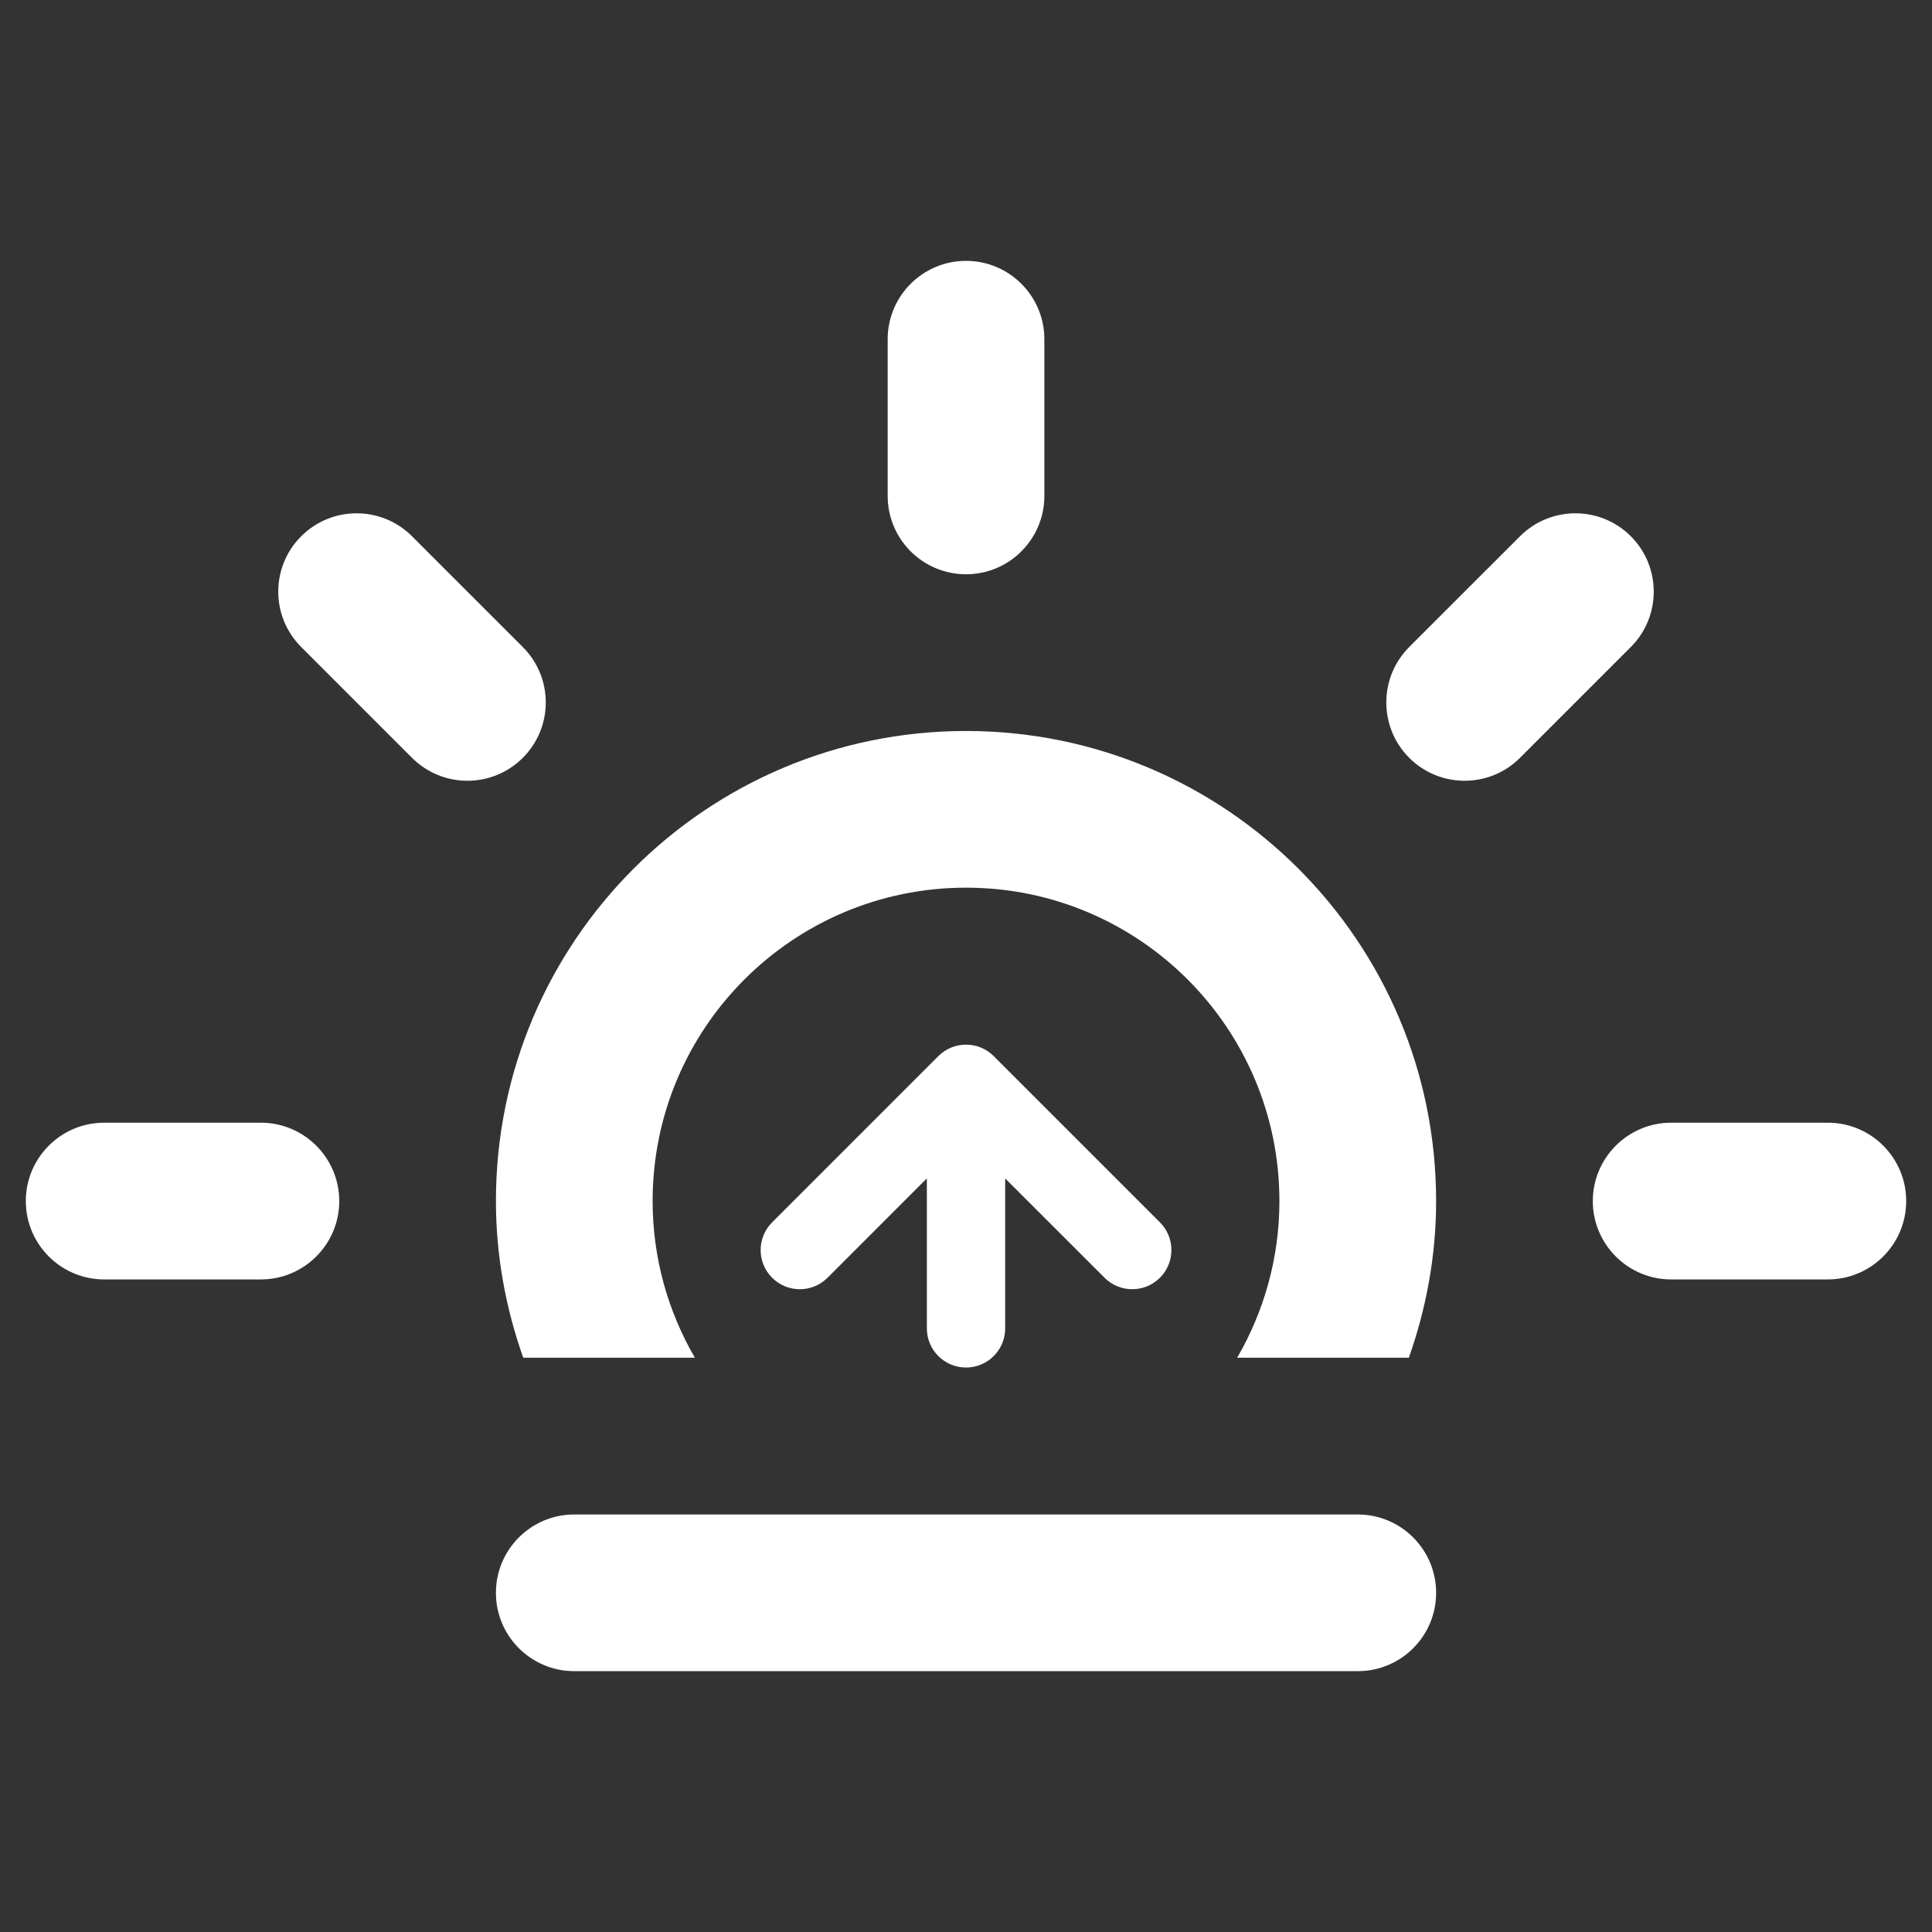 <?xml version="1.0" encoding="utf-8"?>
<!-- Generator: Adobe Illustrator 16.0.3, SVG Export Plug-In . SVG Version: 6.00 Build 0)  -->
<!DOCTYPE svg PUBLIC "-//W3C//DTD SVG 1.1//EN" "http://www.w3.org/Graphics/SVG/1.1/DTD/svg11.dtd">
<svg version="1.1" id="Layer_1" xmlns="http://www.w3.org/2000/svg" xmlns:xlink="http://www.w3.org/1999/xlink" x="0px" y="0px"
	 width="100px" height="100px" viewBox="0 0 100 100" enable-background="new 0 0 100 100" xml:space="preserve">
<rect x="0" y="0" width="100" height="100" fill="#333333" stroke="none"/>
<g>
	<g>
		<path fill="#FFFFFF" d="M27.06,33.49l-5.735-5.734c-1.583-1.583-4.151-1.583-5.734,0c-1.584,1.583-1.584,4.151,0,5.734
			l5.734,5.735c1.584,1.583,4.152,1.583,5.735,0C28.645,37.642,28.645,35.076,27.06,33.49z M94.608,58.111h-8.11
			c-2.237,0-4.054,1.818-4.054,4.056c0,2.238,1.816,4.056,4.054,4.056h8.11c2.239,0,4.056-1.817,4.056-4.056
			C98.664,59.93,96.852,58.111,94.608,58.111z M13.503,58.111H5.392c-2.239,0-4.056,1.818-4.056,4.056
			c0,2.238,1.817,4.056,4.056,4.056h8.112c2.239,0,4.056-1.817,4.056-4.056C17.559,59.93,15.74,58.111,13.503,58.111z
			 M70.277,78.389H29.723c-2.239,0-4.054,1.815-4.054,4.056c0,2.239,1.817,4.054,4.054,4.054h40.555
			c2.239,0,4.056-1.814,4.056-4.054C74.333,80.204,72.517,78.389,70.277,78.389z M84.411,27.756c-1.58-1.583-4.152-1.583-5.735,0
			L72.94,33.49c-1.58,1.584-1.58,4.152,0,5.735c1.585,1.583,4.155,1.583,5.735,0l5.735-5.735
			C85.993,31.907,85.993,29.339,84.411,27.756z M50.002,29.724c2.24,0,4.054-1.817,4.054-4.056v-8.11
			c0-2.239-1.817-4.056-4.054-4.056c-2.241,0-4.056,1.817-4.056,4.056v8.11C45.946,27.907,47.761,29.724,50.002,29.724z
			 M50.002,37.836c-13.439,0-24.333,10.892-24.333,24.331c0,2.848,0.515,5.571,1.414,8.109h8.884
			c-1.385-2.386-2.188-5.15-2.188-8.109c0-8.959,7.264-16.221,16.223-16.221c8.957,0,16.22,7.262,16.22,16.221
			c0,2.959-0.803,5.724-2.187,8.109h8.886c0.897-2.538,1.412-5.262,1.412-8.109C74.333,48.728,63.438,37.836,50.002,37.836z
			 M50.002,70.783c1.119,0,2.026-0.906,2.026-2.027v-7.762l5.143,5.142c0.79,0.792,2.073,0.792,2.868,0
			c0.79-0.792,0.79-2.075,0-2.867l-8.604-8.604c-0.793-0.792-2.076-0.792-2.867,0l-8.603,8.604c-0.792,0.792-0.792,2.075,0,2.867
			c0.793,0.792,2.076,0.792,2.868,0l5.141-5.142v7.762C47.974,69.877,48.881,70.783,50.002,70.783z"/>
	</g>
</g>
</svg>

